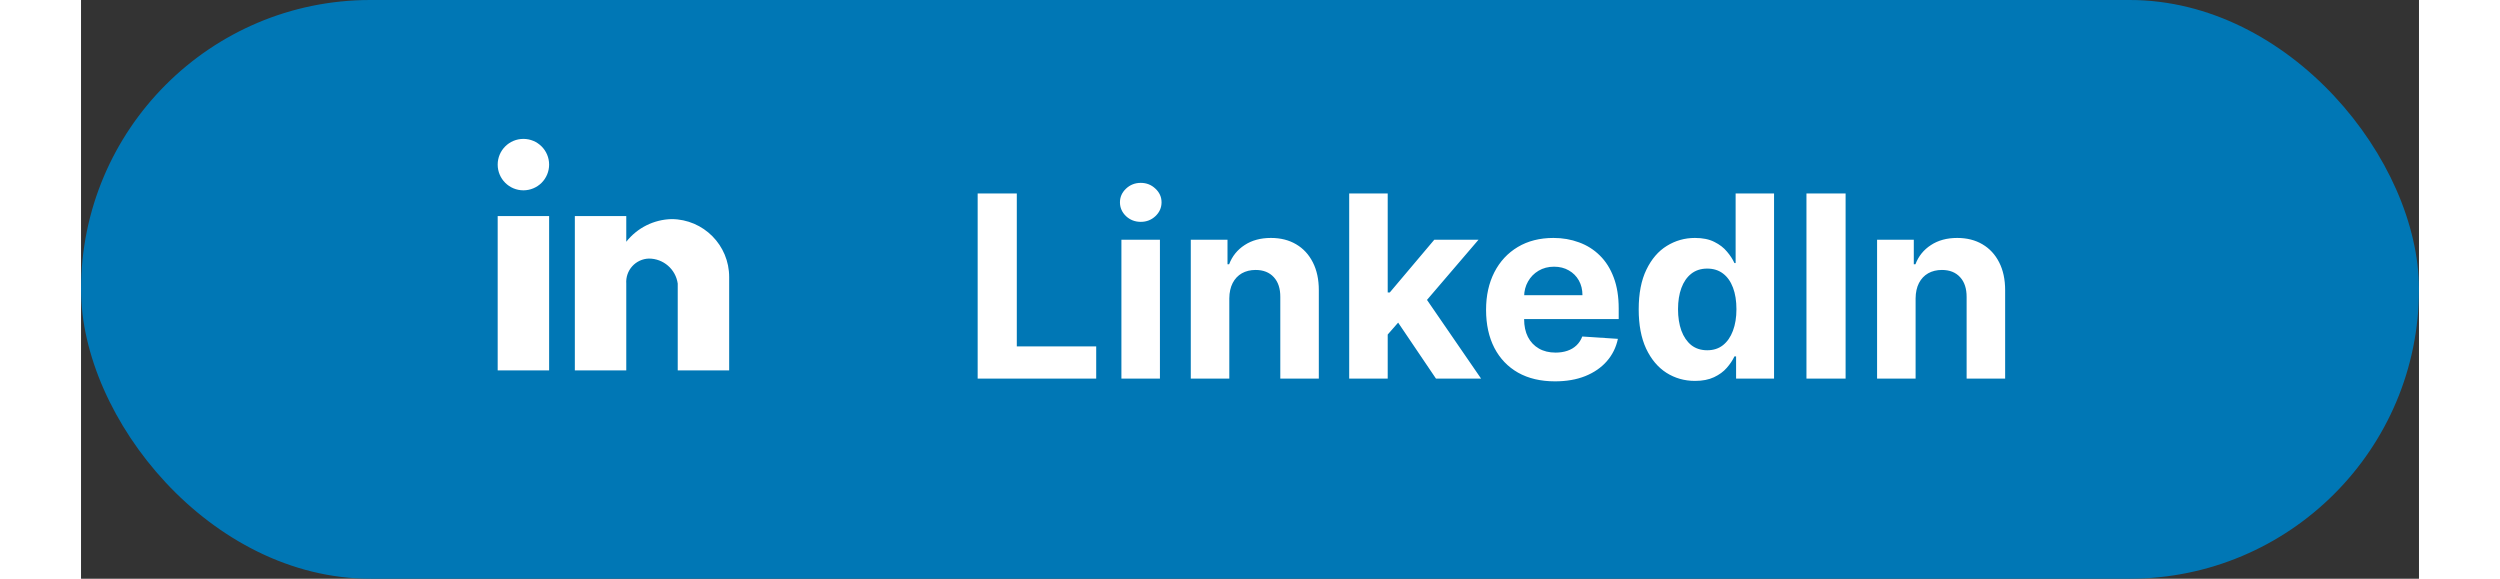 <svg width="108" height="25" viewBox="0 0 101 25" fill="none" xmlns="http://www.w3.org/2000/svg">
<rect x="0" y="0" width="101" height="25" fill="#333333" stroke="none"/>
<rect width="101" height="25" rx="12.5" fill="#0077B5"/>
<path d="M38.735 16.357V8.357H40.426V14.963H43.856V16.357H38.735ZM44.945 16.357V10.357H46.609V16.357H44.945ZM45.781 9.584C45.533 9.584 45.321 9.502 45.144 9.338C44.97 9.171 44.882 8.972 44.882 8.74C44.882 8.511 44.97 8.314 45.144 8.15C45.321 7.983 45.533 7.9 45.781 7.9C46.028 7.9 46.239 7.983 46.414 8.15C46.591 8.314 46.679 8.511 46.679 8.74C46.679 8.972 46.591 9.171 46.414 9.338C46.239 9.502 46.028 9.584 45.781 9.584ZM49.606 12.888V16.357H47.942V10.357H49.528V11.416H49.598C49.731 11.067 49.954 10.791 50.266 10.588C50.579 10.382 50.958 10.279 51.403 10.279C51.82 10.279 52.183 10.37 52.493 10.553C52.803 10.735 53.044 10.995 53.215 11.334C53.387 11.67 53.473 12.071 53.473 12.537V16.357H51.809V12.834C51.812 12.466 51.718 12.18 51.528 11.974C51.338 11.766 51.076 11.662 50.743 11.662C50.519 11.662 50.321 11.71 50.149 11.806C49.98 11.903 49.847 12.043 49.751 12.228C49.657 12.411 49.609 12.631 49.606 12.888ZM56.292 14.631L56.296 12.634H56.539L58.461 10.357H60.371L57.789 13.373H57.394L56.292 14.631ZM54.785 16.357V8.357H56.449V16.357H54.785ZM58.535 16.357L56.769 13.744L57.879 12.568L60.484 16.357H58.535ZM63.674 16.474C63.057 16.474 62.526 16.349 62.081 16.099C61.638 15.847 61.297 15.49 61.057 15.029C60.818 14.566 60.698 14.017 60.698 13.384C60.698 12.767 60.818 12.226 61.057 11.759C61.297 11.293 61.634 10.93 62.069 10.67C62.506 10.409 63.019 10.279 63.608 10.279C64.004 10.279 64.372 10.343 64.713 10.47C65.057 10.595 65.357 10.784 65.612 11.037C65.87 11.289 66.07 11.607 66.213 11.99C66.357 12.37 66.428 12.816 66.428 13.326V13.783H61.362V12.752H64.862C64.862 12.512 64.81 12.3 64.706 12.115C64.602 11.93 64.457 11.786 64.272 11.681C64.09 11.575 63.877 11.521 63.635 11.521C63.383 11.521 63.159 11.58 62.963 11.697C62.771 11.812 62.62 11.966 62.51 12.162C62.401 12.354 62.345 12.569 62.342 12.806V13.787C62.342 14.084 62.397 14.34 62.506 14.556C62.618 14.773 62.776 14.939 62.979 15.056C63.182 15.174 63.423 15.232 63.702 15.232C63.887 15.232 64.056 15.206 64.21 15.154C64.363 15.102 64.495 15.024 64.604 14.92C64.713 14.816 64.797 14.688 64.854 14.537L66.393 14.638C66.315 15.008 66.155 15.331 65.913 15.607C65.673 15.881 65.363 16.094 64.983 16.248C64.605 16.399 64.169 16.474 63.674 16.474ZM69.725 16.455C69.269 16.455 68.857 16.338 68.487 16.103C68.12 15.866 67.828 15.519 67.612 15.06C67.398 14.599 67.292 14.034 67.292 13.365C67.292 12.678 67.402 12.106 67.624 11.65C67.845 11.192 68.139 10.849 68.506 10.623C68.876 10.394 69.281 10.279 69.721 10.279C70.057 10.279 70.337 10.336 70.561 10.451C70.788 10.563 70.97 10.704 71.108 10.873C71.249 11.039 71.355 11.204 71.428 11.365H71.479V8.357H73.139V16.357H71.499V15.396H71.428C71.35 15.563 71.24 15.728 71.096 15.892C70.956 16.054 70.772 16.188 70.546 16.295C70.322 16.401 70.048 16.455 69.725 16.455ZM70.252 15.131C70.521 15.131 70.747 15.058 70.932 14.912C71.12 14.763 71.263 14.556 71.362 14.291C71.463 14.025 71.514 13.714 71.514 13.357C71.514 13 71.465 12.691 71.366 12.428C71.267 12.164 71.124 11.961 70.936 11.818C70.749 11.675 70.521 11.603 70.252 11.603C69.979 11.603 69.749 11.678 69.561 11.826C69.374 11.974 69.232 12.18 69.135 12.443C69.039 12.706 68.991 13.011 68.991 13.357C68.991 13.706 69.039 14.015 69.135 14.283C69.234 14.549 69.376 14.757 69.561 14.908C69.749 15.056 69.979 15.131 70.252 15.131ZM76.23 8.357V16.357H74.539V8.357H76.23ZM79.254 12.888V16.357H77.59V10.357H79.176V11.416H79.247C79.379 11.067 79.602 10.791 79.915 10.588C80.227 10.382 80.606 10.279 81.051 10.279C81.468 10.279 81.831 10.37 82.141 10.553C82.451 10.735 82.692 10.995 82.864 11.334C83.036 11.67 83.122 12.071 83.122 12.537V16.357H81.458V12.834C81.46 12.466 81.366 12.18 81.176 11.974C80.986 11.766 80.725 11.662 80.391 11.662C80.167 11.662 79.969 11.71 79.797 11.806C79.628 11.903 79.495 12.043 79.399 12.228C79.305 12.411 79.257 12.631 79.254 12.888Z" fill="white"/>
<path d="M23.555 16H21.333V9.333H23.555V10.444C24.029 9.842 24.747 9.483 25.514 9.465C26.892 9.473 28.004 10.594 28 11.972V16H25.778V12.25C25.689 11.629 25.157 11.169 24.529 11.17C24.255 11.179 23.996 11.299 23.812 11.503C23.629 11.706 23.536 11.976 23.555 12.25V16ZM20.222 16H18V9.333H20.222V16ZM19.111 8.222C18.497 8.222 18 7.725 18 7.111C18 6.497 18.497 6 19.111 6C19.725 6 20.222 6.497 20.222 7.111C20.222 7.406 20.105 7.688 19.897 7.897C19.688 8.105 19.406 8.222 19.111 8.222Z" fill="white"/>
</svg>
